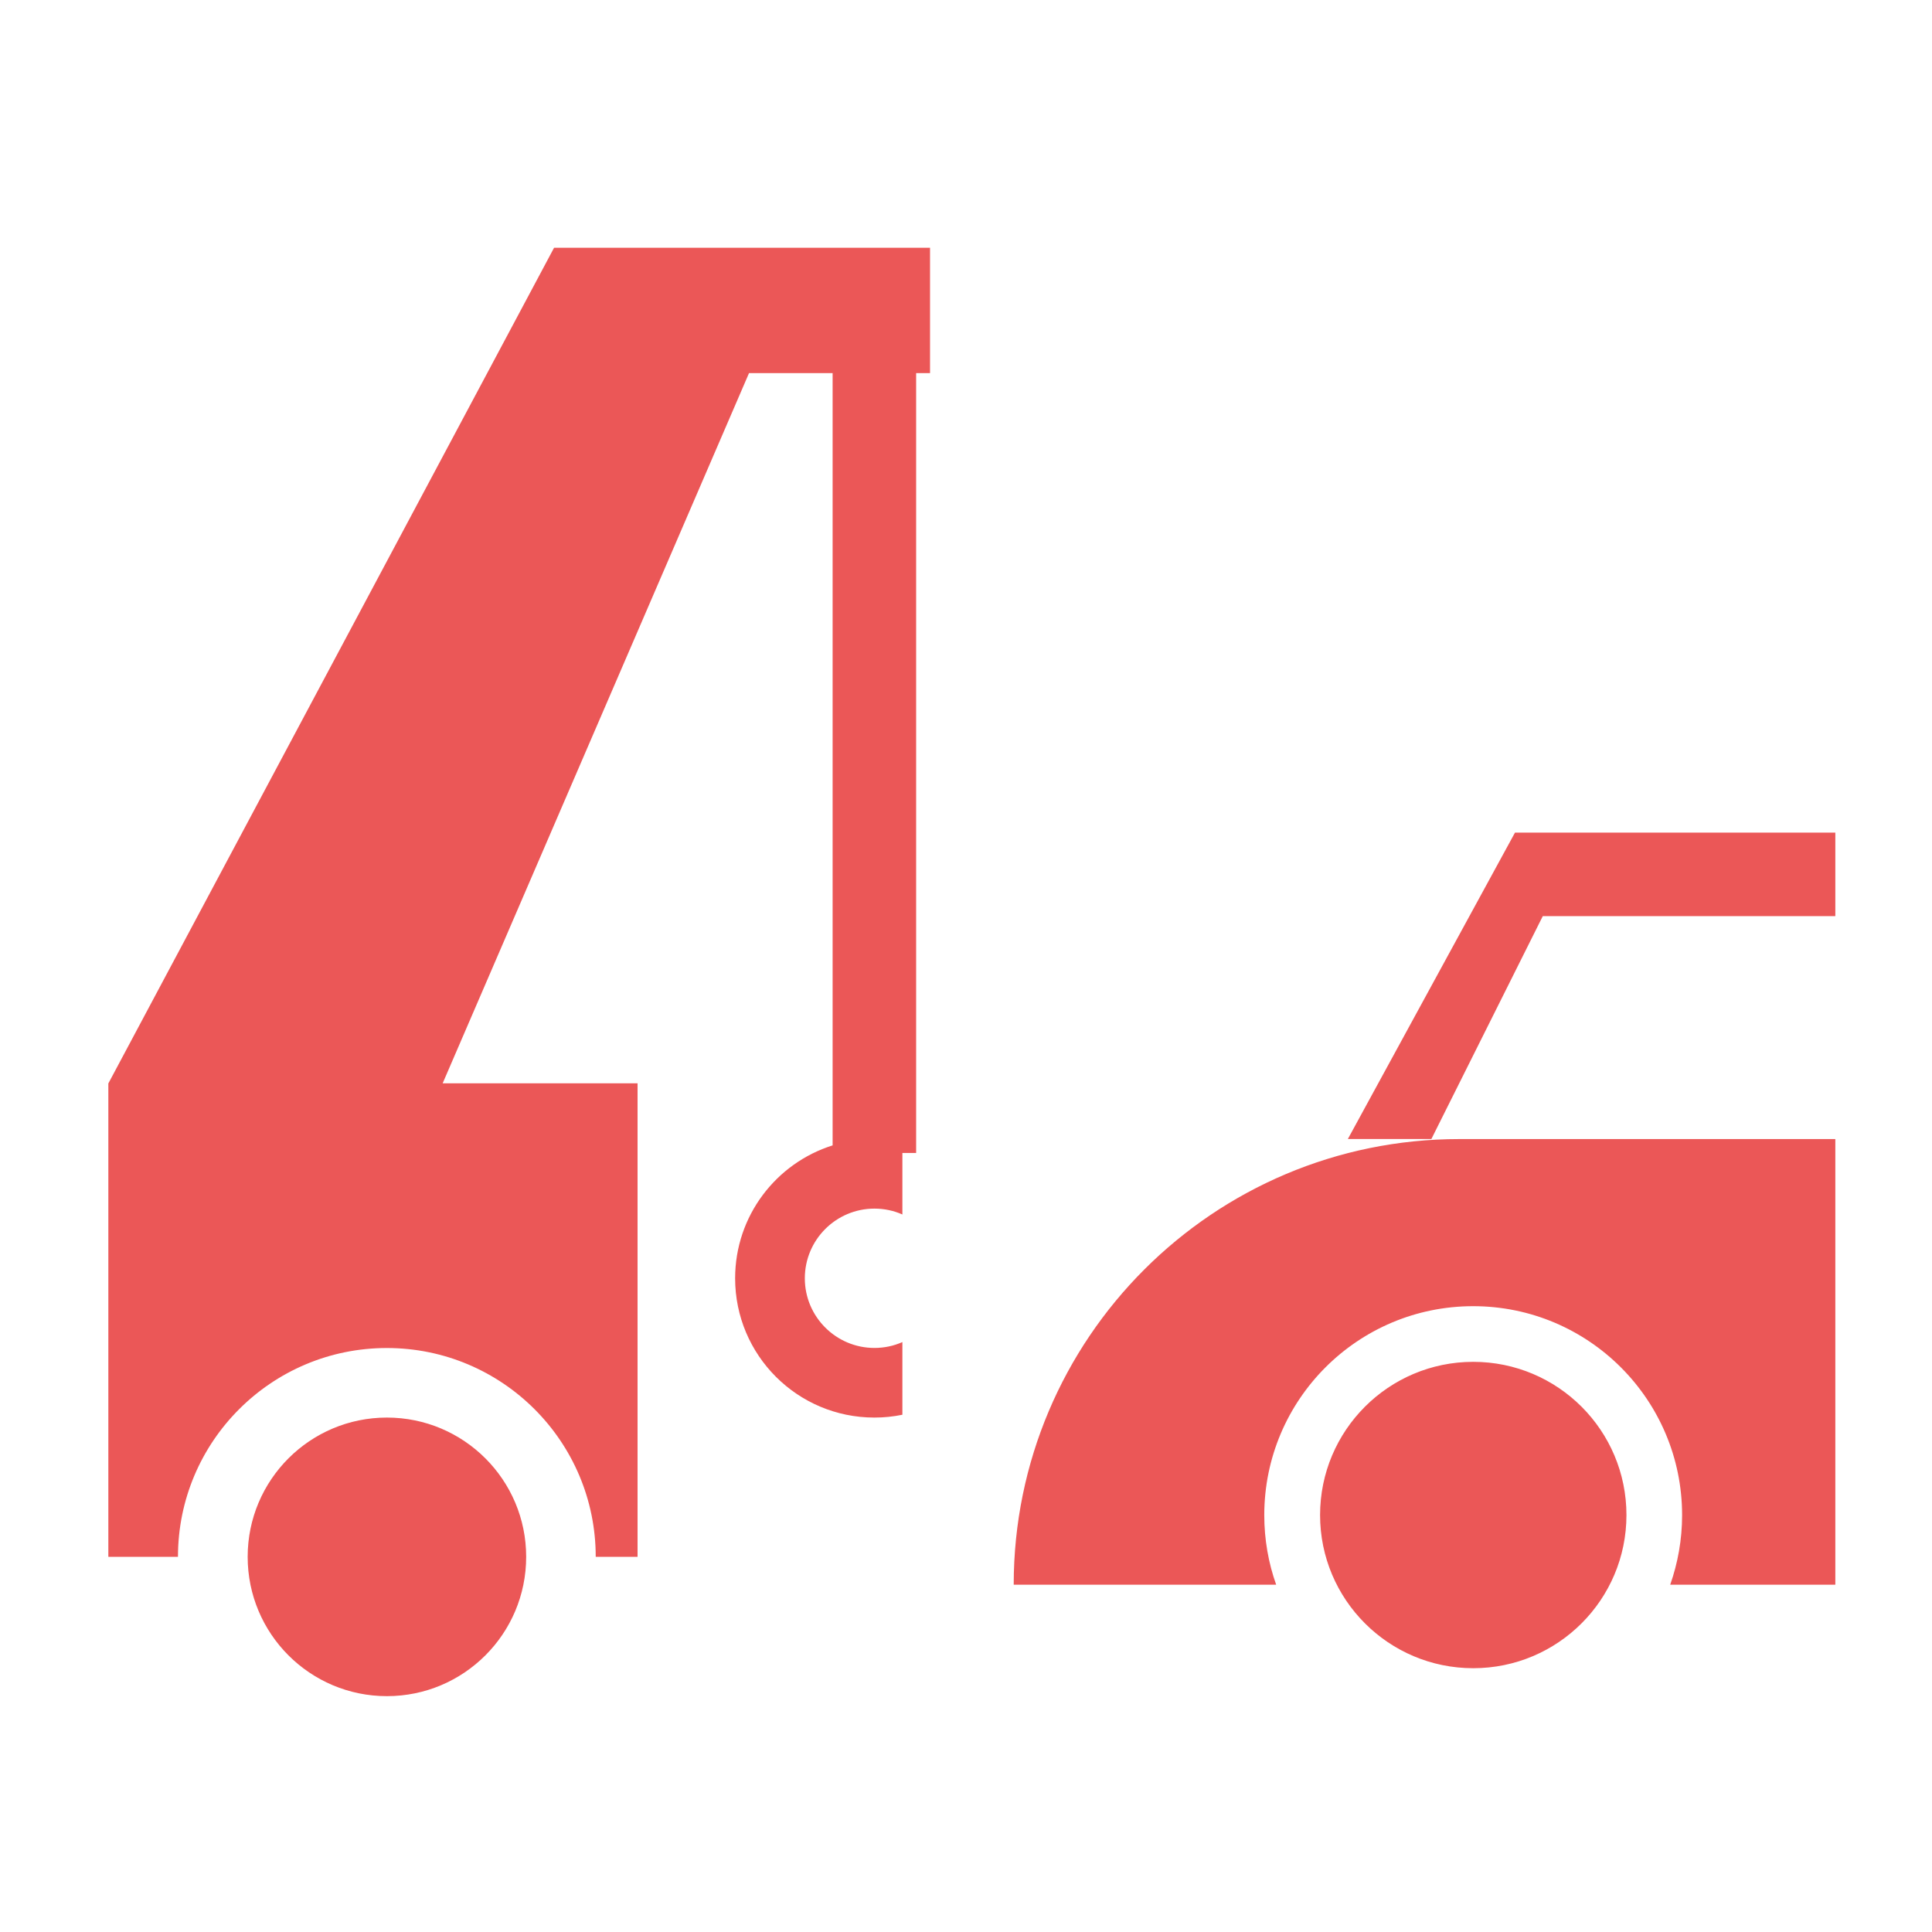 <svg width="26" height="26" viewBox="0 0 26 26" fill="none" xmlns="http://www.w3.org/2000/svg">
<path fill-rule="evenodd" clip-rule="evenodd" d="M12.516 3.334H7.456V3.335L1.459 14.579H1.458V20.951H2.395C2.395 19.399 3.654 18.141 5.206 18.141C6.758 18.141 8.017 19.399 8.017 20.951H8.58V14.579H5.957L10.08 5.021H7.456V5.021H11.205V15.414C10.445 15.653 9.893 16.363 9.893 17.203C9.893 18.238 10.732 19.077 11.767 19.077C11.896 19.077 12.022 19.064 12.144 19.039V18.061C12.029 18.112 11.902 18.14 11.768 18.14C11.251 18.14 10.831 17.72 10.831 17.203C10.831 16.685 11.251 16.265 11.768 16.265C11.902 16.265 12.029 16.293 12.144 16.344V15.516H12.329V5.021H12.516V3.334ZM7.081 20.951C7.081 21.987 6.242 22.826 5.207 22.826C4.172 22.826 3.333 21.987 3.333 20.951C3.333 19.916 4.172 19.077 5.207 19.077C6.242 19.077 7.081 19.916 7.081 20.951ZM24.699 11.205H20.388V12.329L20.388 12.329V11.205L18.139 15.328H19.263L20.762 12.329L24.699 12.329V11.205ZM19.639 15.329C16.327 15.329 13.642 18.014 13.642 21.326H17.174C17.07 21.033 17.014 20.718 17.014 20.39C17.014 18.837 18.273 17.578 19.825 17.578C21.378 17.578 22.637 18.837 22.637 20.39C22.637 20.718 22.58 21.033 22.477 21.326H24.699V15.329H19.639ZM21.888 20.389C21.888 21.527 20.965 22.45 19.826 22.45C18.688 22.45 17.765 21.527 17.765 20.389C17.765 19.25 18.688 18.327 19.826 18.327C20.965 18.327 21.888 19.25 21.888 20.389Z" fill="#EB5757"/>
</svg>
